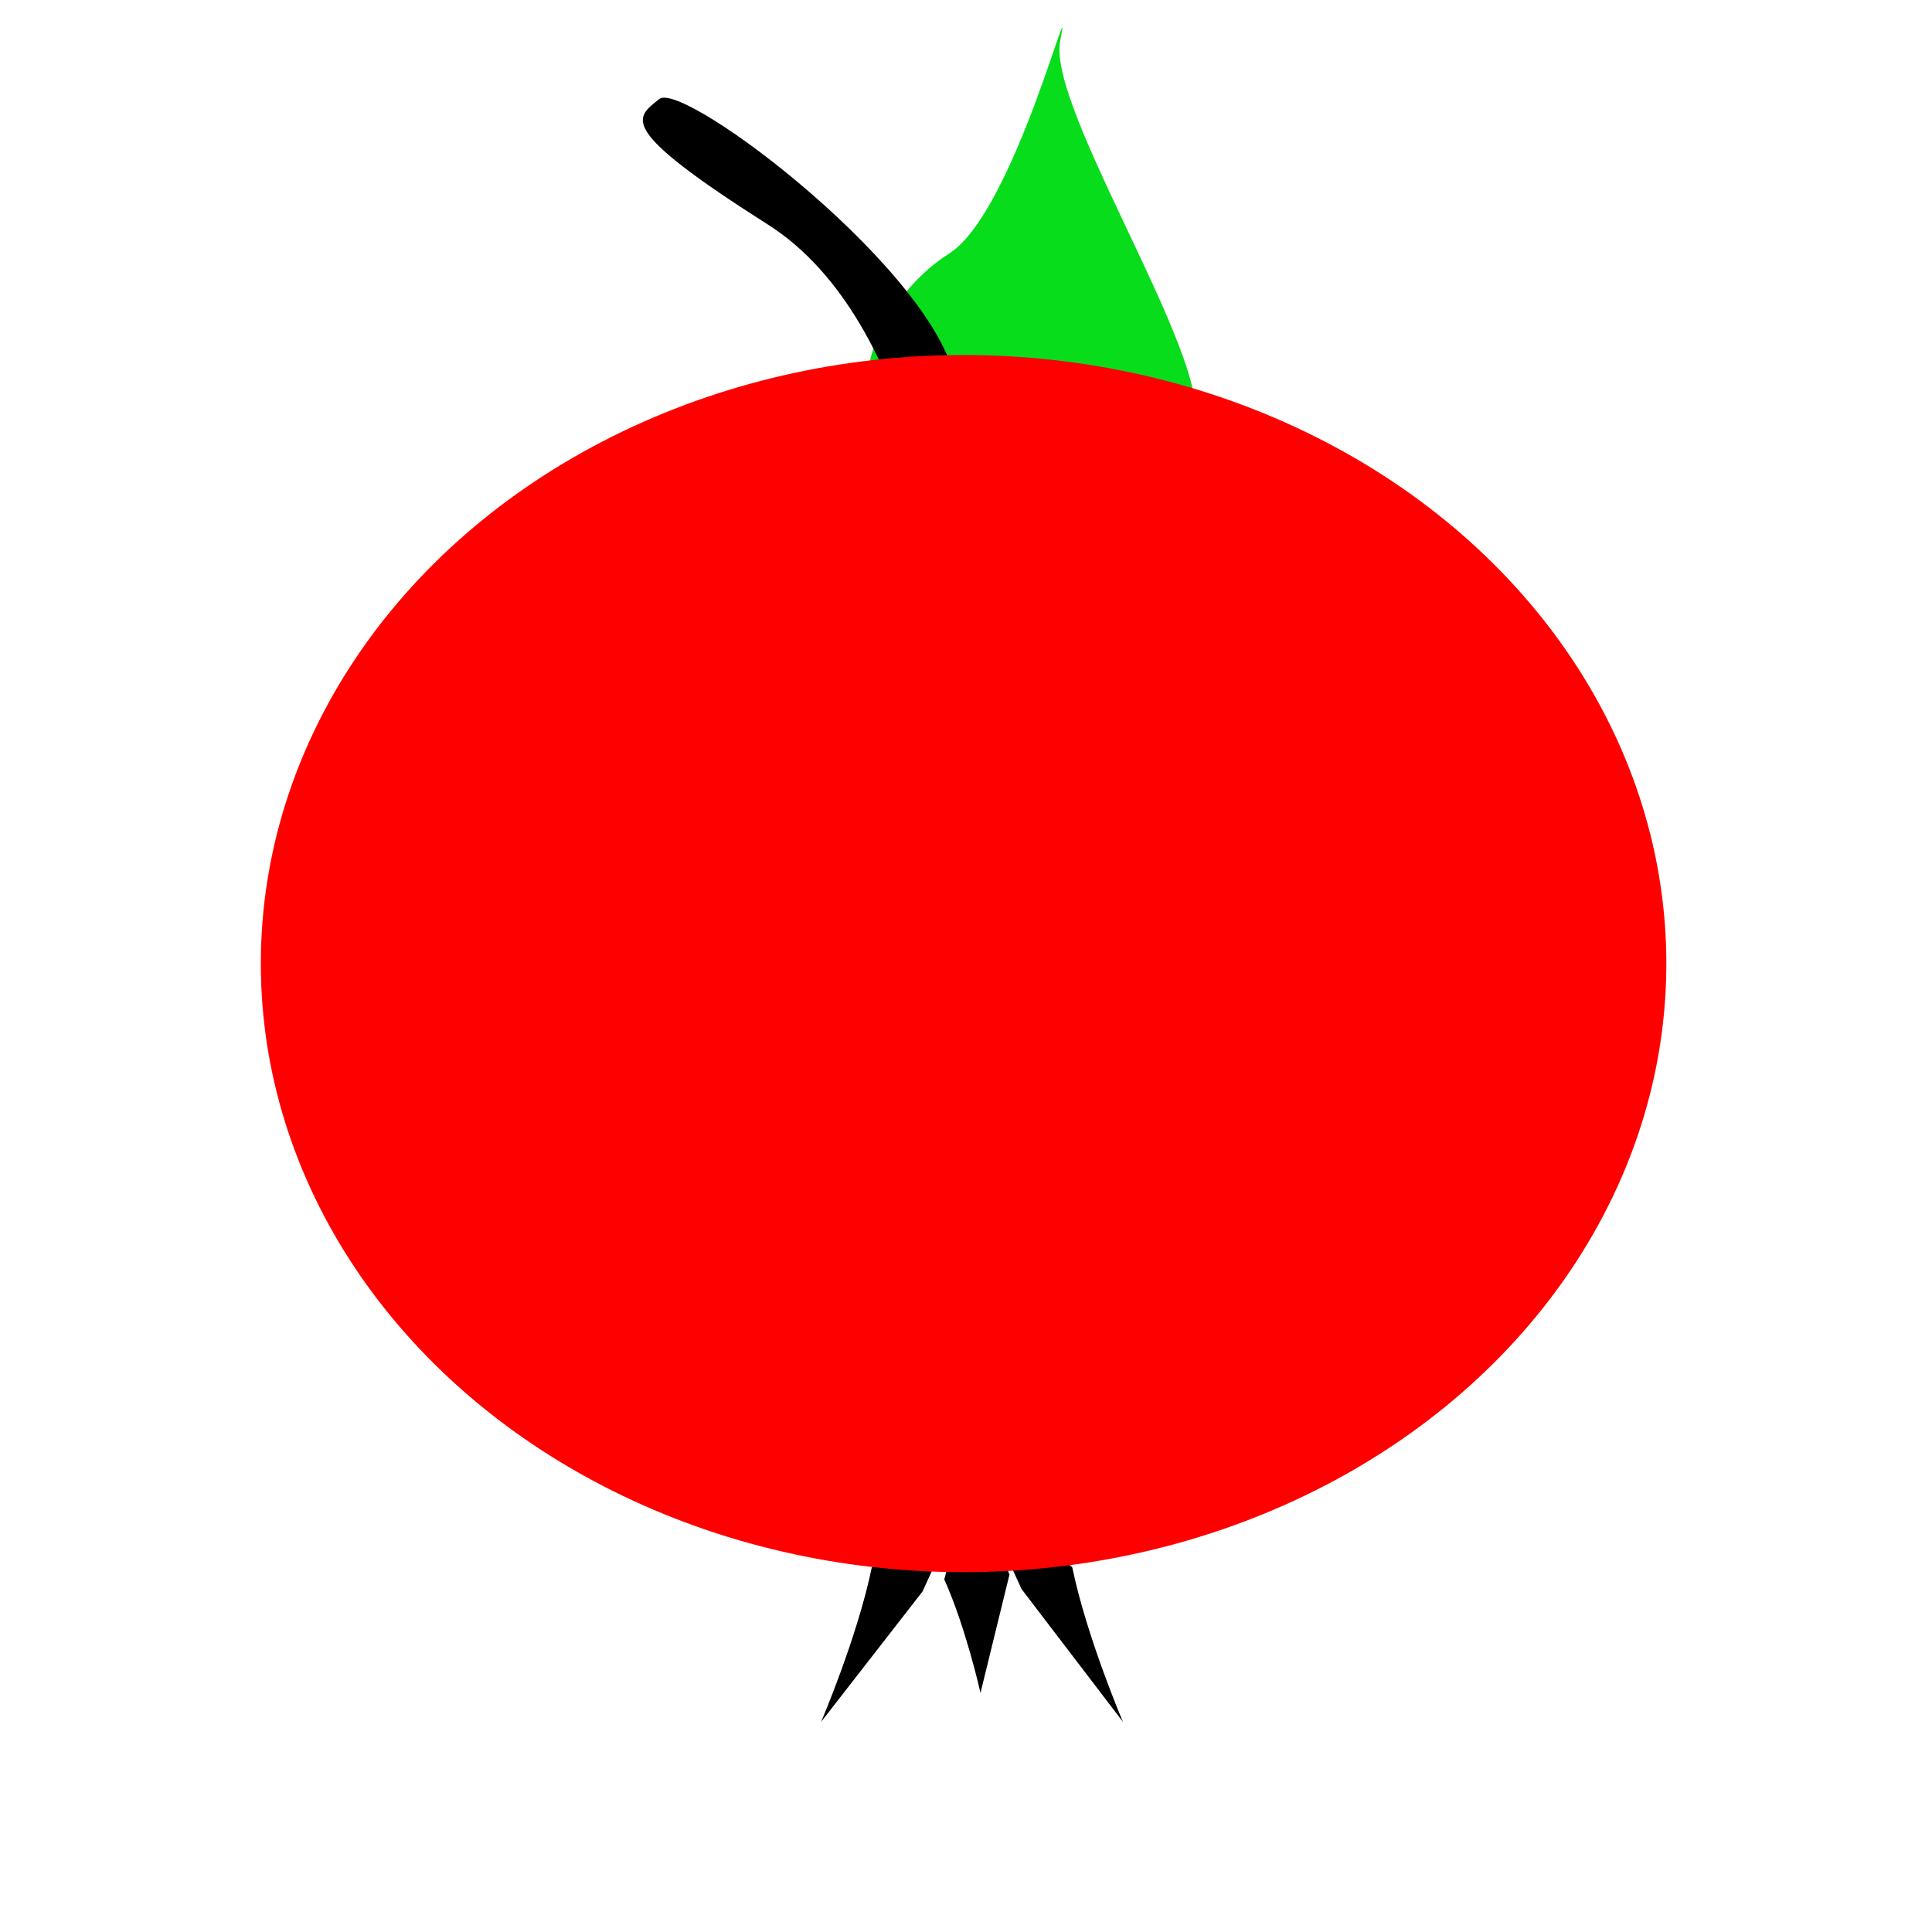 <?xml version="1.0" encoding="utf-8"?>
<!-- Generator: Adobe Illustrator 25.2.1, SVG Export Plug-In . SVG Version: 6.00 Build 0)  -->
<svg version="1.1" id="Réteg_1" xmlns="http://www.w3.org/2000/svg" xmlns:xlink="http://www.w3.org/1999/xlink" x="0px" y="0px"
	 viewBox="0 0 80 80" style="enable-background:new 0 0 80 80;" xml:space="preserve">
<style type="text/css">
	.st0{fill:#07DD1B;}
	.st1{fill:#FF0000;}
</style>
<g id="Réteg_3">
	<path class="st0" d="M40.2,28.2c0,0-1.7-4.4,0.2-8.3s6.4-0.6,8.7-1.9S43.3,4.7,43.9,1.7s-1.9,7.1-4.6,8.8c-2.7,1.7-4.6,5.8-2.4,6.8
		c2.2,1.1,2.1,6.4,2.1,6.4S39,26.3,40.2,28.2z"/>
</g>
<g id="Réteg_2_1_">
	<g>
		<path d="M46.5,71.3c0,0-1.5-3.5-2.1-6.4l-4.2-3.6l0,0l0,0l0,0l0,0l-1.1,4.1c0.9,2,1.5,4.7,1.5,4.7l1.2-4.9l-1.6-4l2.1,4.6
			L46.5,71.3z"/>
		<path d="M34,71.3l4.2-5.4l2.1-4.6l-4.2,3.6C35.5,67.8,34,71.3,34,71.3z"/>
	</g>
	<path d="M39,24.6c0,0-0.9-11.3-7.2-15.3s-5.5-4.4-4.5-5.2S39,11.4,39.6,16S39,24.6,39,24.6z"/>
</g>
<ellipse class="st1" cx="39.9" cy="39.9" rx="29.1" ry="25.2"/>
</svg>
